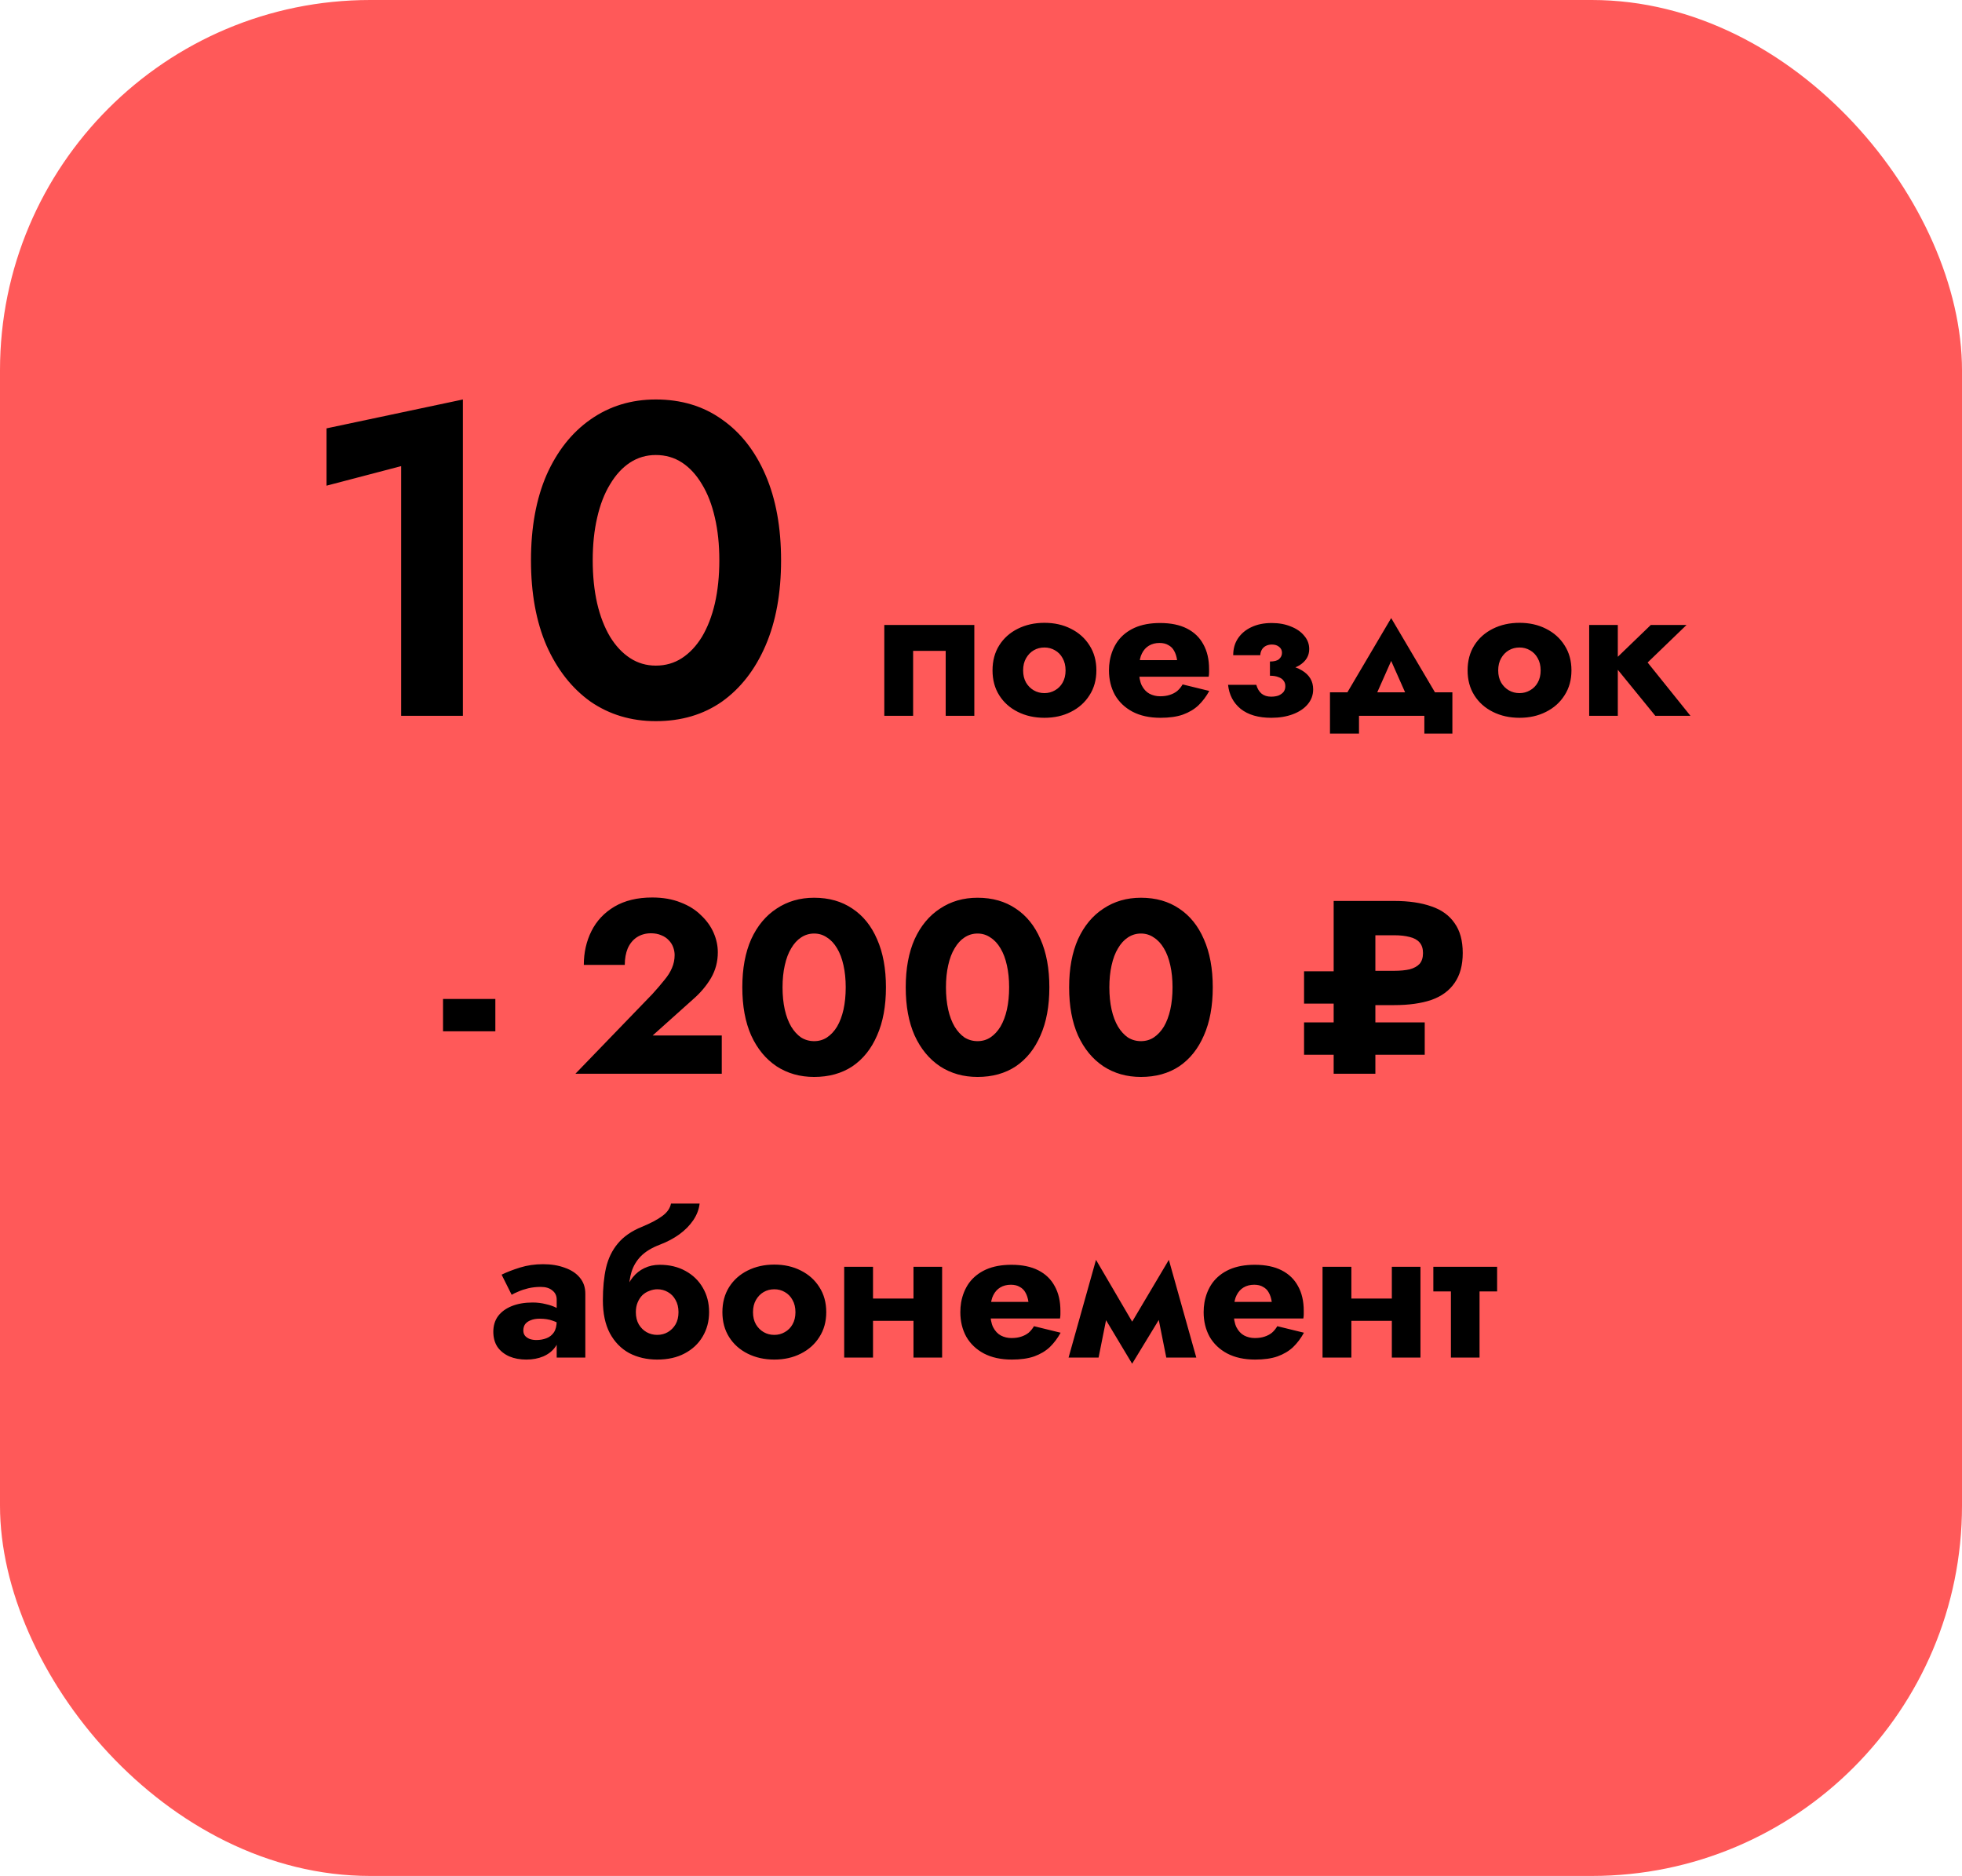 <svg width="159" height="152" viewBox="0 0 159 152" fill="none" xmlns="http://www.w3.org/2000/svg">
<rect width="159" height="152" rx="30" fill="#FF5959"/>
<path d="M26.462 39.352V34.708L37.514 32.368V58H32.51V37.768L26.462 39.352ZM48.034 45.4C48.034 46.672 48.154 47.836 48.394 48.892C48.634 49.924 48.982 50.824 49.438 51.592C49.894 52.336 50.434 52.912 51.058 53.32C51.682 53.728 52.378 53.932 53.146 53.932C53.938 53.932 54.646 53.728 55.27 53.32C55.894 52.912 56.434 52.336 56.89 51.592C57.346 50.824 57.694 49.924 57.934 48.892C58.174 47.836 58.294 46.672 58.294 45.4C58.294 44.128 58.174 42.976 57.934 41.944C57.694 40.888 57.346 39.988 56.89 39.244C56.434 38.476 55.894 37.888 55.27 37.48C54.646 37.072 53.938 36.868 53.146 36.868C52.378 36.868 51.682 37.072 51.058 37.48C50.434 37.888 49.894 38.476 49.438 39.244C48.982 39.988 48.634 40.888 48.394 41.944C48.154 42.976 48.034 44.128 48.034 45.4ZM43.03 45.4C43.03 42.736 43.45 40.432 44.29 38.488C45.154 36.544 46.342 35.044 47.854 33.988C49.39 32.908 51.154 32.368 53.146 32.368C55.21 32.368 56.998 32.908 58.51 33.988C60.022 35.044 61.198 36.544 62.038 38.488C62.878 40.432 63.298 42.736 63.298 45.4C63.298 48.064 62.878 50.368 62.038 52.312C61.198 54.256 60.022 55.768 58.51 56.848C56.998 57.904 55.21 58.432 53.146 58.432C51.154 58.432 49.39 57.904 47.854 56.848C46.342 55.768 45.154 54.256 44.29 52.312C43.45 50.368 43.03 48.064 43.03 45.4ZM78.959 50.64V58H76.639V52.736H73.999V58H71.663V50.64H78.959ZM80.434 54.32C80.434 53.541 80.615 52.864 80.978 52.288C81.341 51.712 81.842 51.264 82.482 50.944C83.122 50.624 83.842 50.464 84.642 50.464C85.442 50.464 86.156 50.624 86.786 50.944C87.426 51.264 87.927 51.712 88.29 52.288C88.663 52.864 88.85 53.541 88.85 54.32C88.85 55.088 88.663 55.76 88.29 56.336C87.927 56.912 87.426 57.36 86.786 57.68C86.156 58 85.442 58.16 84.642 58.16C83.842 58.16 83.122 58 82.482 57.68C81.842 57.36 81.341 56.912 80.978 56.336C80.615 55.76 80.434 55.088 80.434 54.32ZM82.914 54.32C82.914 54.704 82.994 55.035 83.154 55.312C83.314 55.579 83.522 55.787 83.778 55.936C84.034 56.085 84.322 56.16 84.642 56.16C84.951 56.16 85.234 56.085 85.49 55.936C85.757 55.787 85.965 55.579 86.114 55.312C86.274 55.035 86.354 54.704 86.354 54.32C86.354 53.936 86.274 53.605 86.114 53.328C85.965 53.051 85.757 52.837 85.49 52.688C85.234 52.539 84.951 52.464 84.642 52.464C84.322 52.464 84.034 52.539 83.778 52.688C83.522 52.837 83.314 53.051 83.154 53.328C82.994 53.605 82.914 53.936 82.914 54.32ZM91.231 54.832V53.488H95.391C95.349 53.189 95.269 52.939 95.151 52.736C95.045 52.533 94.89 52.379 94.687 52.272C94.495 52.155 94.255 52.096 93.967 52.096C93.637 52.096 93.349 52.171 93.103 52.32C92.869 52.459 92.682 52.667 92.543 52.944C92.405 53.211 92.335 53.541 92.335 53.936L92.303 54.32C92.303 54.821 92.378 55.227 92.527 55.536C92.687 55.845 92.895 56.069 93.151 56.208C93.418 56.347 93.706 56.416 94.015 56.416C94.314 56.416 94.575 56.379 94.799 56.304C95.034 56.229 95.237 56.123 95.407 55.984C95.578 55.835 95.722 55.659 95.839 55.456L97.999 55.984C97.754 56.432 97.461 56.821 97.119 57.152C96.778 57.472 96.357 57.723 95.855 57.904C95.365 58.075 94.762 58.16 94.047 58.16C93.162 58.16 92.405 57.995 91.775 57.664C91.157 57.333 90.682 56.88 90.351 56.304C90.031 55.717 89.871 55.056 89.871 54.32C89.871 54.181 89.877 54.048 89.887 53.92C89.898 53.792 89.914 53.664 89.935 53.536C90.042 52.928 90.261 52.395 90.591 51.936C90.933 51.477 91.386 51.12 91.951 50.864C92.527 50.608 93.215 50.48 94.015 50.48C94.879 50.48 95.605 50.629 96.191 50.928C96.778 51.227 97.221 51.653 97.519 52.208C97.829 52.763 97.983 53.429 97.983 54.208C97.983 54.272 97.983 54.363 97.983 54.48C97.983 54.587 97.973 54.704 97.951 54.832H91.231ZM102.915 54.32V53.6C103.256 53.6 103.501 53.536 103.651 53.408C103.811 53.269 103.891 53.099 103.891 52.896C103.891 52.693 103.816 52.533 103.667 52.416C103.517 52.288 103.32 52.224 103.075 52.224C102.893 52.224 102.728 52.261 102.579 52.336C102.44 52.411 102.333 52.512 102.259 52.64C102.184 52.768 102.141 52.917 102.131 53.088H99.939C99.939 52.565 100.067 52.112 100.323 51.728C100.589 51.333 100.952 51.029 101.411 50.816C101.88 50.592 102.429 50.48 103.059 50.48C103.645 50.48 104.168 50.576 104.627 50.768C105.085 50.949 105.443 51.2 105.699 51.52C105.965 51.829 106.099 52.187 106.099 52.592C106.099 53.136 105.837 53.573 105.315 53.904C104.803 54.224 104.003 54.363 102.915 54.32ZM103.027 58.16C101.981 58.16 101.155 57.92 100.547 57.44C99.949 56.949 99.608 56.299 99.522 55.488H101.811C101.896 55.797 102.04 56.037 102.243 56.208C102.445 56.368 102.701 56.448 103.011 56.448C103.245 56.448 103.448 56.416 103.619 56.352C103.789 56.277 103.923 56.181 104.019 56.064C104.115 55.936 104.163 55.781 104.163 55.6C104.163 55.419 104.115 55.269 104.019 55.152C103.933 55.024 103.795 54.928 103.603 54.864C103.421 54.789 103.192 54.752 102.915 54.752V53.84C104.035 53.787 104.899 53.947 105.507 54.32C106.115 54.683 106.419 55.195 106.419 55.856C106.419 56.315 106.269 56.72 105.971 57.072C105.683 57.413 105.283 57.68 104.771 57.872C104.259 58.064 103.677 58.16 103.027 58.16ZM112.741 53.552L110.981 57.52L108.645 57.024L112.741 50.08L116.837 57.024L114.501 57.52L112.741 53.552ZM115.429 58H110.133V59.44H107.781V56.096H117.701V59.44H115.429V58ZM118.934 54.32C118.934 53.541 119.115 52.864 119.478 52.288C119.841 51.712 120.342 51.264 120.982 50.944C121.622 50.624 122.342 50.464 123.142 50.464C123.942 50.464 124.657 50.624 125.286 50.944C125.926 51.264 126.427 51.712 126.79 52.288C127.163 52.864 127.35 53.541 127.35 54.32C127.35 55.088 127.163 55.76 126.79 56.336C126.427 56.912 125.926 57.36 125.286 57.68C124.657 58 123.942 58.16 123.142 58.16C122.342 58.16 121.622 58 120.982 57.68C120.342 57.36 119.841 56.912 119.478 56.336C119.115 55.76 118.934 55.088 118.934 54.32ZM121.414 54.32C121.414 54.704 121.494 55.035 121.654 55.312C121.814 55.579 122.022 55.787 122.278 55.936C122.534 56.085 122.822 56.16 123.142 56.16C123.451 56.16 123.734 56.085 123.99 55.936C124.257 55.787 124.465 55.579 124.614 55.312C124.774 55.035 124.854 54.704 124.854 54.32C124.854 53.936 124.774 53.605 124.614 53.328C124.465 53.051 124.257 52.837 123.99 52.688C123.734 52.539 123.451 52.464 123.142 52.464C122.822 52.464 122.534 52.539 122.278 52.688C122.022 52.837 121.814 53.051 121.654 53.328C121.494 53.605 121.414 53.936 121.414 54.32ZM128.787 50.64H131.107V58H128.787V50.64ZM133.779 50.64H136.675L133.523 53.68L136.995 58H134.147L130.627 53.68L133.779 50.64ZM35.903 83.56V80.94H40.143V83.56H35.903ZM46.632 87L52.872 80.54C53.246 80.127 53.566 79.753 53.832 79.42C54.112 79.087 54.319 78.76 54.452 78.44C54.599 78.107 54.672 77.753 54.672 77.38C54.672 77.167 54.632 76.953 54.552 76.74C54.472 76.527 54.352 76.34 54.192 76.18C54.032 76.007 53.832 75.873 53.592 75.78C53.352 75.673 53.072 75.62 52.752 75.62C52.326 75.62 51.946 75.727 51.612 75.94C51.292 76.153 51.046 76.453 50.872 76.84C50.712 77.227 50.632 77.673 50.632 78.18H47.312C47.312 77.18 47.519 76.267 47.932 75.44C48.346 74.613 48.966 73.953 49.792 73.46C50.632 72.967 51.652 72.72 52.852 72.72C53.719 72.72 54.486 72.853 55.152 73.12C55.819 73.373 56.372 73.72 56.812 74.16C57.266 74.587 57.606 75.06 57.832 75.58C58.059 76.1 58.172 76.627 58.172 77.16C58.172 77.92 57.986 78.62 57.612 79.26C57.239 79.887 56.752 80.46 56.152 80.98L52.892 83.9H58.492V87H46.632ZM63.417 80C63.417 80.653 63.477 81.253 63.597 81.8C63.717 82.333 63.891 82.793 64.117 83.18C64.344 83.553 64.611 83.847 64.917 84.06C65.237 84.26 65.591 84.36 65.977 84.36C66.364 84.36 66.711 84.26 67.017 84.06C67.337 83.847 67.611 83.553 67.837 83.18C68.064 82.793 68.237 82.333 68.357 81.8C68.477 81.253 68.537 80.653 68.537 80C68.537 79.347 68.477 78.753 68.357 78.22C68.237 77.673 68.064 77.213 67.837 76.84C67.611 76.453 67.337 76.16 67.017 75.96C66.711 75.747 66.364 75.64 65.977 75.64C65.591 75.64 65.237 75.747 64.917 75.96C64.611 76.16 64.344 76.453 64.117 76.84C63.891 77.213 63.717 77.673 63.597 78.22C63.477 78.753 63.417 79.347 63.417 80ZM60.157 80C60.157 78.48 60.397 77.18 60.877 76.1C61.371 75.02 62.057 74.193 62.937 73.62C63.817 73.033 64.831 72.74 65.977 72.74C67.177 72.74 68.211 73.033 69.077 73.62C69.944 74.193 70.611 75.02 71.077 76.1C71.557 77.18 71.797 78.48 71.797 80C71.797 81.52 71.557 82.82 71.077 83.9C70.611 84.98 69.944 85.813 69.077 86.4C68.211 86.973 67.177 87.26 65.977 87.26C64.831 87.26 63.817 86.973 62.937 86.4C62.057 85.813 61.371 84.98 60.877 83.9C60.397 82.82 60.157 81.52 60.157 80ZM76.66 80C76.66 80.653 76.72 81.253 76.84 81.8C76.96 82.333 77.133 82.793 77.36 83.18C77.586 83.553 77.853 83.847 78.16 84.06C78.48 84.26 78.833 84.36 79.22 84.36C79.606 84.36 79.953 84.26 80.26 84.06C80.58 83.847 80.853 83.553 81.08 83.18C81.306 82.793 81.48 82.333 81.6 81.8C81.72 81.253 81.78 80.653 81.78 80C81.78 79.347 81.72 78.753 81.6 78.22C81.48 77.673 81.306 77.213 81.08 76.84C80.853 76.453 80.58 76.16 80.26 75.96C79.953 75.747 79.606 75.64 79.22 75.64C78.833 75.64 78.48 75.747 78.16 75.96C77.853 76.16 77.586 76.453 77.36 76.84C77.133 77.213 76.96 77.673 76.84 78.22C76.72 78.753 76.66 79.347 76.66 80ZM73.4 80C73.4 78.48 73.64 77.18 74.12 76.1C74.613 75.02 75.3 74.193 76.18 73.62C77.06 73.033 78.073 72.74 79.22 72.74C80.42 72.74 81.453 73.033 82.32 73.62C83.186 74.193 83.853 75.02 84.32 76.1C84.8 77.18 85.04 78.48 85.04 80C85.04 81.52 84.8 82.82 84.32 83.9C83.853 84.98 83.186 85.813 82.32 86.4C81.453 86.973 80.42 87.26 79.22 87.26C78.073 87.26 77.06 86.973 76.18 86.4C75.3 85.813 74.613 84.98 74.12 83.9C73.64 82.82 73.4 81.52 73.4 80ZM89.902 80C89.902 80.653 89.962 81.253 90.082 81.8C90.202 82.333 90.375 82.793 90.602 83.18C90.829 83.553 91.095 83.847 91.402 84.06C91.722 84.26 92.075 84.36 92.462 84.36C92.849 84.36 93.195 84.26 93.502 84.06C93.822 83.847 94.095 83.553 94.322 83.18C94.549 82.793 94.722 82.333 94.842 81.8C94.962 81.253 95.022 80.653 95.022 80C95.022 79.347 94.962 78.753 94.842 78.22C94.722 77.673 94.549 77.213 94.322 76.84C94.095 76.453 93.822 76.16 93.502 75.96C93.195 75.747 92.849 75.64 92.462 75.64C92.075 75.64 91.722 75.747 91.402 75.96C91.095 76.16 90.829 76.453 90.602 76.84C90.375 77.213 90.202 77.673 90.082 78.22C89.962 78.753 89.902 79.347 89.902 80ZM86.642 80C86.642 78.48 86.882 77.18 87.362 76.1C87.855 75.02 88.542 74.193 89.422 73.62C90.302 73.033 91.315 72.74 92.462 72.74C93.662 72.74 94.695 73.033 95.562 73.62C96.428 74.193 97.095 75.02 97.562 76.1C98.042 77.18 98.282 78.48 98.282 80C98.282 81.52 98.042 82.82 97.562 83.9C97.095 84.98 96.428 85.813 95.562 86.4C94.695 86.973 93.662 87.26 92.462 87.26C91.315 87.26 90.302 86.973 89.422 86.4C88.542 85.813 87.855 84.98 87.362 83.9C86.882 82.82 86.642 81.52 86.642 80ZM108.08 73H111.46V87H108.08V73ZM110.16 75.78V73H112.98C114.167 73 115.173 73.147 116 73.44C116.827 73.72 117.453 74.173 117.88 74.8C118.32 75.413 118.54 76.22 118.54 77.22C118.54 78.207 118.32 79.013 117.88 79.64C117.453 80.267 116.827 80.727 116 81.02C115.173 81.3 114.167 81.44 112.98 81.44H110.16V78.66H112.98C113.473 78.66 113.893 78.62 114.24 78.54C114.587 78.447 114.853 78.3 115.04 78.1C115.227 77.887 115.32 77.593 115.32 77.22C115.32 76.86 115.227 76.573 115.04 76.36C114.853 76.147 114.587 76 114.24 75.92C113.893 75.827 113.473 75.78 112.98 75.78H110.16ZM111.22 85.46V82.84H115.46V85.46H111.22ZM105.68 81.32V78.7H109.92V81.32H105.68ZM105.68 85.46V82.84H109.92V85.46H105.68ZM42.41 107.808C42.41 107.979 42.458 108.123 42.554 108.24C42.65 108.347 42.778 108.432 42.938 108.496C43.108 108.549 43.284 108.576 43.466 108.576C43.764 108.576 44.036 108.528 44.282 108.432C44.538 108.336 44.74 108.176 44.89 107.952C45.039 107.728 45.114 107.419 45.114 107.024L45.37 107.92C45.37 108.389 45.247 108.795 45.002 109.136C44.767 109.467 44.442 109.723 44.026 109.904C43.62 110.075 43.162 110.16 42.65 110.16C42.138 110.16 41.679 110.075 41.274 109.904C40.868 109.723 40.548 109.467 40.314 109.136C40.09 108.795 39.978 108.384 39.978 107.904C39.978 107.413 40.106 106.992 40.362 106.64C40.628 106.288 41.002 106.016 41.482 105.824C41.962 105.632 42.522 105.536 43.162 105.536C43.535 105.536 43.887 105.579 44.218 105.664C44.559 105.739 44.852 105.84 45.098 105.968C45.354 106.085 45.535 106.203 45.642 106.32V107.456C45.364 107.253 45.076 107.104 44.778 107.008C44.49 106.901 44.138 106.848 43.722 106.848C43.444 106.848 43.204 106.891 43.002 106.976C42.81 107.051 42.66 107.157 42.554 107.296C42.458 107.435 42.41 107.605 42.41 107.808ZM41.466 104.912L40.65 103.28C41.066 103.077 41.562 102.885 42.138 102.704C42.724 102.523 43.348 102.432 44.01 102.432C44.671 102.432 45.258 102.528 45.77 102.72C46.292 102.901 46.698 103.168 46.986 103.52C47.284 103.872 47.434 104.304 47.434 104.816V110H45.114V105.296C45.114 104.987 44.996 104.741 44.762 104.56C44.538 104.368 44.223 104.272 43.818 104.272C43.466 104.272 43.13 104.309 42.81 104.384C42.5 104.459 42.228 104.549 41.994 104.656C41.759 104.752 41.583 104.837 41.466 104.912ZM53.273 104.464L53.465 102.48C54.254 102.48 54.947 102.645 55.545 102.976C56.153 103.307 56.622 103.76 56.953 104.336C57.294 104.912 57.465 105.573 57.465 106.32C57.465 107.056 57.289 107.717 56.937 108.304C56.596 108.88 56.11 109.333 55.481 109.664C54.862 109.995 54.121 110.16 53.257 110.16C52.414 110.16 51.657 109.984 50.985 109.632C50.324 109.269 49.801 108.731 49.417 108.016C49.044 107.301 48.857 106.416 48.857 105.36L51.529 106.32C51.529 106.704 51.609 107.035 51.769 107.312C51.929 107.579 52.137 107.787 52.393 107.936C52.66 108.085 52.947 108.16 53.257 108.16C53.577 108.16 53.865 108.085 54.121 107.936C54.377 107.787 54.585 107.579 54.745 107.312C54.905 107.035 54.985 106.704 54.985 106.32C54.985 105.936 54.905 105.605 54.745 105.328C54.596 105.051 54.388 104.837 54.121 104.688C53.865 104.539 53.582 104.464 53.273 104.464ZM50.457 106.32C50.457 105.723 50.526 105.189 50.665 104.72C50.803 104.24 51.006 103.835 51.273 103.504C51.539 103.173 51.854 102.923 52.217 102.752C52.59 102.571 53.006 102.48 53.465 102.48L53.273 104.464C53.059 104.464 52.846 104.507 52.633 104.592C52.419 104.667 52.227 104.784 52.057 104.944C51.897 105.104 51.769 105.301 51.673 105.536C51.577 105.76 51.529 106.021 51.529 106.32H50.457ZM48.857 105.36C48.857 104.357 48.942 103.477 49.113 102.72C49.294 101.952 49.614 101.296 50.073 100.752C50.532 100.197 51.177 99.749 52.009 99.408C52.734 99.109 53.289 98.816 53.673 98.528C54.068 98.24 54.302 97.904 54.377 97.52H56.697C56.644 97.989 56.473 98.437 56.185 98.864C55.897 99.291 55.518 99.675 55.049 100.016C54.59 100.347 54.068 100.624 53.481 100.848C52.83 101.093 52.318 101.403 51.945 101.776C51.582 102.149 51.326 102.576 51.177 103.056C51.038 103.525 50.969 104.027 50.969 104.56L51.369 106.304L48.857 105.36ZM58.543 106.32C58.543 105.541 58.725 104.864 59.087 104.288C59.45 103.712 59.951 103.264 60.591 102.944C61.231 102.624 61.951 102.464 62.751 102.464C63.551 102.464 64.266 102.624 64.895 102.944C65.535 103.264 66.037 103.712 66.399 104.288C66.773 104.864 66.959 105.541 66.959 106.32C66.959 107.088 66.773 107.76 66.399 108.336C66.037 108.912 65.535 109.36 64.895 109.68C64.266 110 63.551 110.16 62.751 110.16C61.951 110.16 61.231 110 60.591 109.68C59.951 109.36 59.45 108.912 59.087 108.336C58.725 107.76 58.543 107.088 58.543 106.32ZM61.023 106.32C61.023 106.704 61.103 107.035 61.263 107.312C61.423 107.579 61.631 107.787 61.887 107.936C62.143 108.085 62.431 108.16 62.751 108.16C63.061 108.16 63.343 108.085 63.599 107.936C63.866 107.787 64.074 107.579 64.223 107.312C64.383 107.035 64.463 106.704 64.463 106.32C64.463 105.936 64.383 105.605 64.223 105.328C64.074 105.051 63.866 104.837 63.599 104.688C63.343 104.539 63.061 104.464 62.751 104.464C62.431 104.464 62.143 104.539 61.887 104.688C61.631 104.837 61.423 105.051 61.263 105.328C61.103 105.605 61.023 105.936 61.023 106.32ZM69.165 107.024V105.216H75.117V107.024H69.165ZM74.029 102.64H76.349V110H74.029V102.64ZM68.413 102.64H70.749V110H68.413V102.64ZM79.184 106.832V105.488H83.344C83.302 105.189 83.222 104.939 83.105 104.736C82.998 104.533 82.843 104.379 82.641 104.272C82.448 104.155 82.209 104.096 81.921 104.096C81.59 104.096 81.302 104.171 81.056 104.32C80.822 104.459 80.635 104.667 80.496 104.944C80.358 105.211 80.288 105.541 80.288 105.936L80.257 106.32C80.257 106.821 80.331 107.227 80.481 107.536C80.641 107.845 80.849 108.069 81.105 108.208C81.371 108.347 81.659 108.416 81.969 108.416C82.267 108.416 82.528 108.379 82.752 108.304C82.987 108.229 83.19 108.123 83.361 107.984C83.531 107.835 83.675 107.659 83.793 107.456L85.953 107.984C85.707 108.432 85.414 108.821 85.073 109.152C84.731 109.472 84.31 109.723 83.808 109.904C83.318 110.075 82.715 110.16 82.001 110.16C81.115 110.16 80.358 109.995 79.728 109.664C79.11 109.333 78.635 108.88 78.305 108.304C77.984 107.717 77.825 107.056 77.825 106.32C77.825 106.181 77.83 106.048 77.841 105.92C77.851 105.792 77.867 105.664 77.888 105.536C77.995 104.928 78.214 104.395 78.544 103.936C78.886 103.477 79.339 103.12 79.904 102.864C80.481 102.608 81.168 102.48 81.969 102.48C82.832 102.48 83.558 102.629 84.144 102.928C84.731 103.227 85.174 103.653 85.472 104.208C85.782 104.763 85.936 105.429 85.936 106.208C85.936 106.272 85.936 106.363 85.936 106.48C85.936 106.587 85.926 106.704 85.904 106.832H79.184ZM94.516 110L93.508 104.96L94.724 102.08L96.948 110H94.516ZM91.268 107.904L94.724 102.08L94.884 105.344L91.748 110.496L91.268 107.904ZM91.748 110.496L88.66 105.344L88.82 102.08L92.228 107.904L91.748 110.496ZM86.596 110L88.82 102.08L90.036 104.96L89.028 110H86.596ZM98.903 106.832V105.488H103.063C103.021 105.189 102.941 104.939 102.823 104.736C102.717 104.533 102.562 104.379 102.359 104.272C102.167 104.155 101.927 104.096 101.639 104.096C101.309 104.096 101.021 104.171 100.775 104.32C100.541 104.459 100.354 104.667 100.215 104.944C100.077 105.211 100.007 105.541 100.007 105.936L99.975 106.32C99.975 106.821 100.05 107.227 100.199 107.536C100.359 107.845 100.567 108.069 100.823 108.208C101.09 108.347 101.378 108.416 101.687 108.416C101.986 108.416 102.247 108.379 102.471 108.304C102.706 108.229 102.909 108.123 103.079 107.984C103.25 107.835 103.394 107.659 103.511 107.456L105.671 107.984C105.426 108.432 105.133 108.821 104.791 109.152C104.45 109.472 104.029 109.723 103.527 109.904C103.037 110.075 102.434 110.16 101.719 110.16C100.834 110.16 100.077 109.995 99.447 109.664C98.829 109.333 98.354 108.88 98.023 108.304C97.703 107.717 97.543 107.056 97.543 106.32C97.543 106.181 97.549 106.048 97.559 105.92C97.57 105.792 97.586 105.664 97.607 105.536C97.714 104.928 97.933 104.395 98.263 103.936C98.605 103.477 99.058 103.12 99.623 102.864C100.199 102.608 100.887 102.48 101.687 102.48C102.551 102.48 103.277 102.629 103.863 102.928C104.45 103.227 104.893 103.653 105.191 104.208C105.501 104.763 105.655 105.429 105.655 106.208C105.655 106.272 105.655 106.363 105.655 106.48C105.655 106.587 105.645 106.704 105.623 106.832H98.903ZM107.93 107.024V105.216H113.882V107.024H107.93ZM112.794 102.64H115.114V110H112.794V102.64ZM107.178 102.64H109.514V110H107.178V102.64ZM116.158 102.64H121.326V104.64H116.158V102.64ZM117.582 102.96H119.902V110H117.582V102.96Z" fill="black"/>
</svg>

